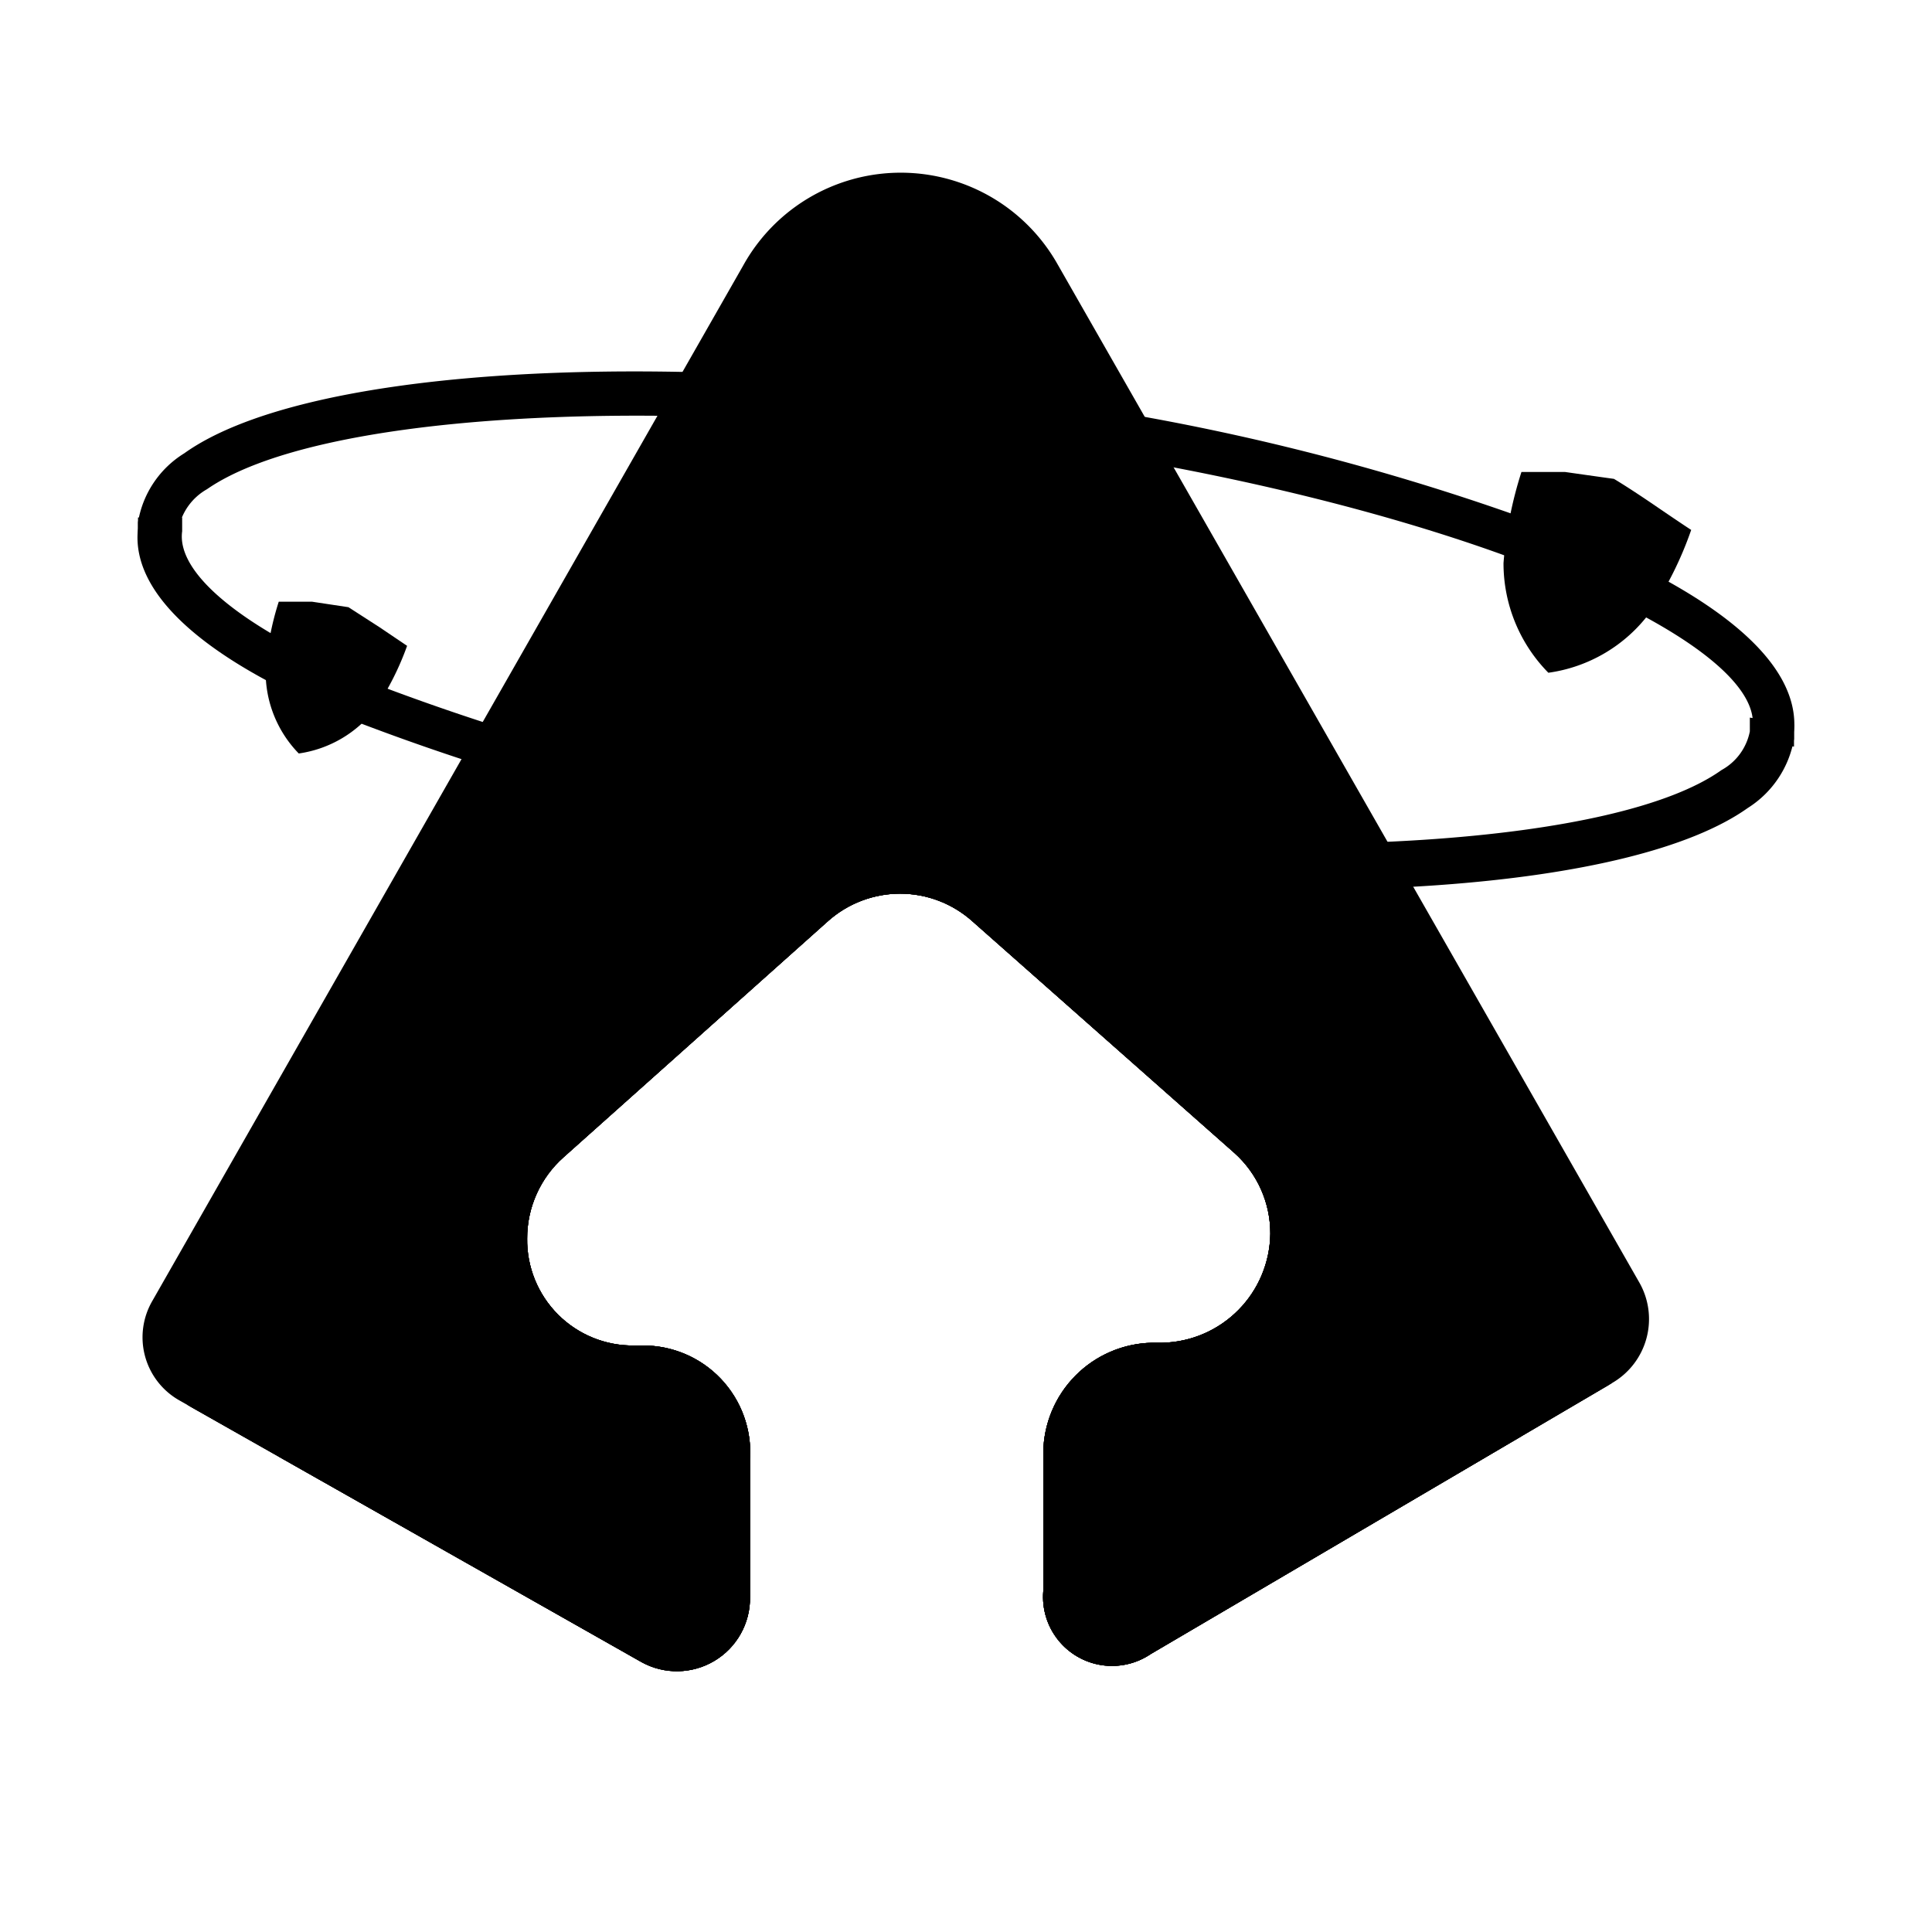 <svg xmlns="http://www.w3.org/2000/svg" xmlns:xlink="http://www.w3.org/1999/xlink" viewBox="0 0 28 23" width="400px" height="400px" style="border: 1px solid black">
	<defs>
		<style>
			.cls-1{fill:none;}
			.cls-2{isolation:isolate;}
			.cls-4{clip-path:url(#clip-path);}
			.cls-5,.cls-6{mix-blend-mode:soft-light;}
		</style>
		<clipPath id="clip-path">
			<path class="cls-1" d="M8.77,1.35h0l-8.56,15a1.05,1.05,0,0,0,.38,1.44l6.71,3.8a1.06,1.06,0,0,0,1.57-.94v-2h0A1.55,1.55,0,0,0,7.31,17H7.19a1.53,1.53,0,0,1-1.55-1.55,1.57,1.57,0,0,1,.53-1.18h0L10,10.85h0a1.57,1.57,0,0,1,2.09,0h0l3.8,3.36h0a1.56,1.56,0,0,1,.52,1.17,1.6,1.6,0,0,1-1.56,1.58H14.7a1.61,1.61,0,0,0-1.58,1.6h0v2a1,1,0,0,0,1.56.91l6.69-3.93a1.07,1.07,0,0,0,.39-1.45L13.31,1.3h0A2.61,2.61,0,0,0,8.77,1.35Z"/>
		</clipPath>
	</defs>
	<g class="cls-2" transform="translate(2)">
        <path d="M11.46,10A34.53,34.53,0,0,1,3.27,8C1,7.12-.11,6.12,0,5.16L0,5,.64,5l0,.2c-.09.65,1,1.51,3,2.29A34,34,0,0,0,11.54,9.4l.1,0c5.05.64,9.81.33,11.31-.74a.82.82,0,0,0,.41-.56l0-.2L24,8l0,.21a1.48,1.48,0,0,1-.67,1h0c-1.66,1.18-6.37,1.52-11.73.84Z"/>
        <path d="M3.05,6.3l.45.29.4.27a4.11,4.11,0,0,1-.46.91,1.7,1.7,0,0,1-1.11.65,1.69,1.69,0,0,1-.48-1.2,4.13,4.13,0,0,1,.19-1l.48,0Z"/>
        <path class="cls-3" d="M8.77,1.35h0l-8.56,15a1.05,1.05,0,0,0,.38,1.44l6.71,3.8a1.06,1.06,0,0,0,1.57-.94v-2h0A1.55,1.55,0,0,0,7.31,17H7.19a1.53,1.53,0,0,1-1.55-1.55,1.57,1.57,0,0,1,.53-1.18h0L10,10.85h0a1.57,1.57,0,0,1,2.09,0h0l3.8,3.36h0a1.56,1.56,0,0,1,.52,1.17,1.6,1.6,0,0,1-1.56,1.58H14.7a1.61,1.61,0,0,0-1.58,1.6h0v2a1,1,0,0,0,1.56.91l6.69-3.93a1.07,1.07,0,0,0,.39-1.45L13.31,1.3h0A2.61,2.61,0,0,0,8.77,1.35Z"/>
        <g class="cls-4">
            <path class="cls-3" d="M8.14,5.08-1.43,21.66A3.39,3.39,0,0,0,.11,22h22a3.44,3.44,0,0,0,1.55-.36L14.11,5.08A3.45,3.45,0,0,0,8.14,5.08Z"/>
            <path class="cls-5" d="M8.08,5.12-1.68,22a3.49,3.49,0,0,0,1.57.37H22.36A3.57,3.57,0,0,0,23.94,22L14.17,5.12A3.52,3.52,0,0,0,8.08,5.12Z"/>
            <path class="cls-6" d="M7.68,8.83-.5,23H22.75L14.57,8.83A4,4,0,0,0,7.68,8.83Z"/>
        </g>
        <path d="M0,5.28l0-.21a1.45,1.45,0,0,1,.67-1h0c1.65-1.18,6.37-1.52,11.72-.84l.11,0a34.65,34.65,0,0,1,8.19,2C23,6.16,24.09,7.15,24,8.11l0,.21-.6-.08,0-.2c.16-1.29-4.47-3.34-10.93-4.17h-.09C7.29,3.21,2.54,3.52,1,4.59a.84.84,0,0,0-.41.56l0,.2Z"/>
        <path d="M21.39,4.44s.19.11.6.39.52.35.52.35a5.14,5.14,0,0,1-.6,1.2,2.21,2.21,0,0,1-1.47.87,2.26,2.26,0,0,1-.65-1.59,5.8,5.8,0,0,1,.26-1.32l.63,0C21.17,4.41,21.39,4.44,21.39,4.44Z"/>
	</g>
</svg>